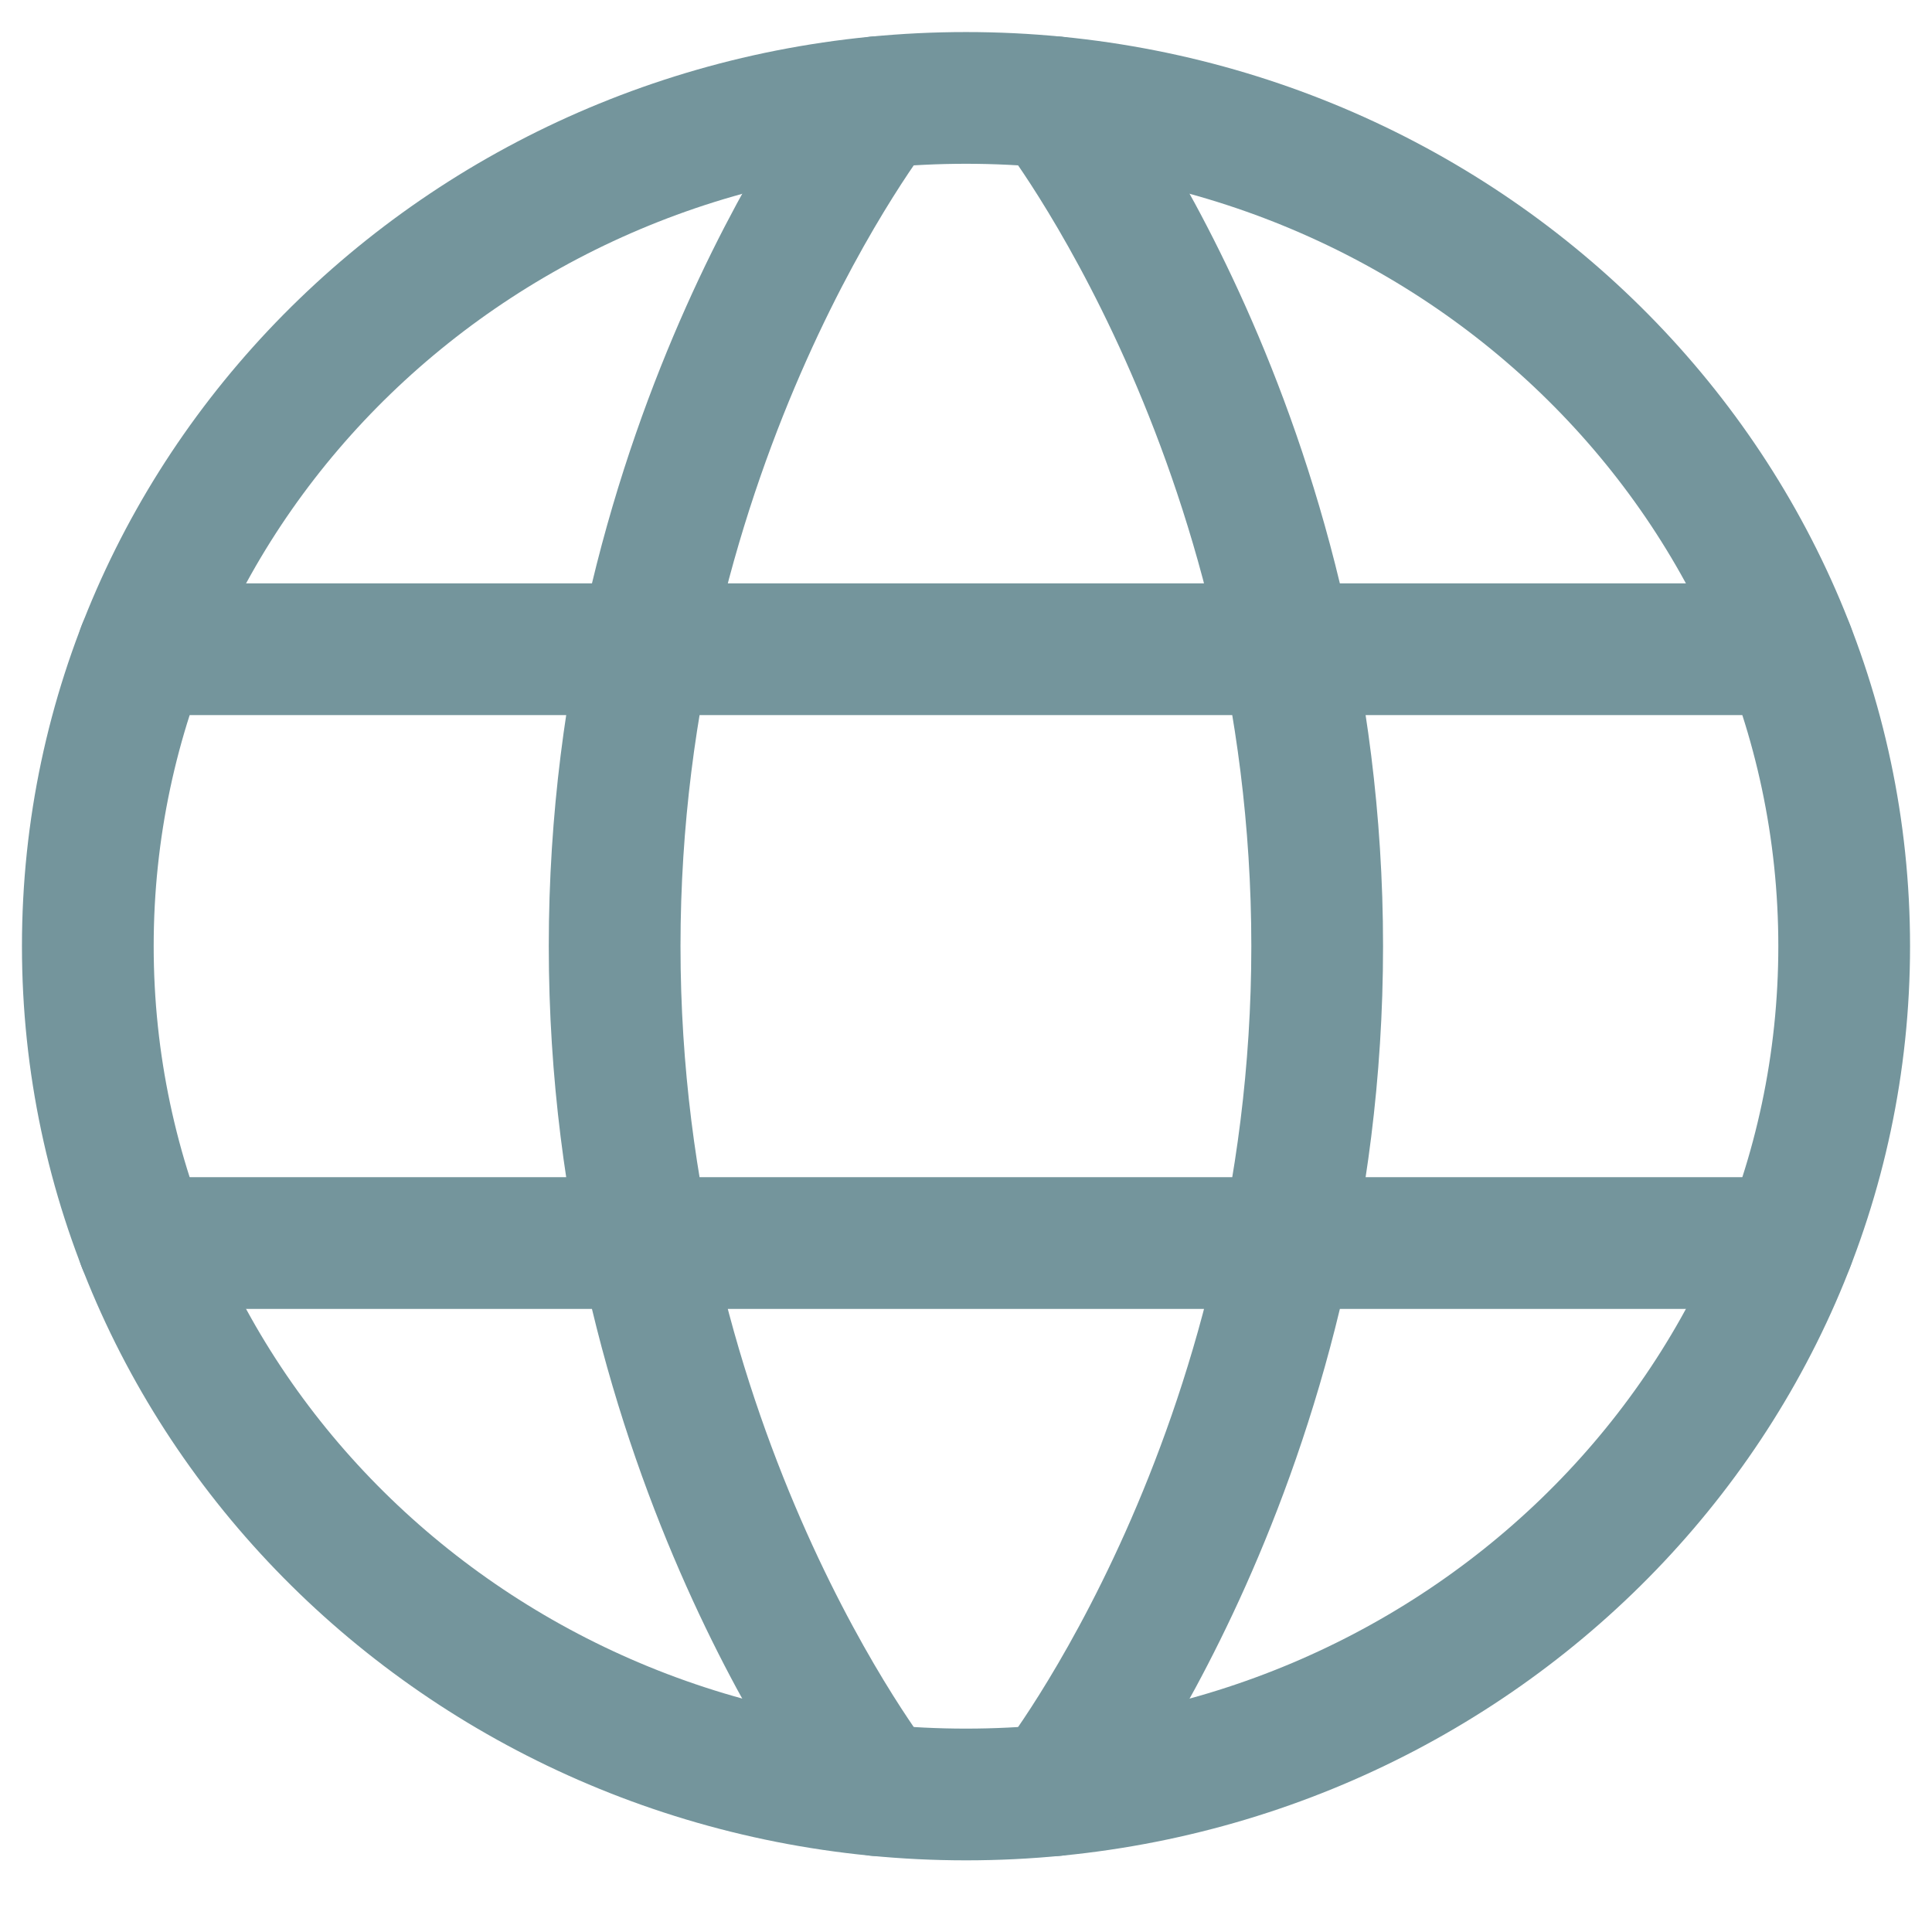 <svg width="22" height="22" viewBox="0 0 22 22" fill="none" xmlns="http://www.w3.org/2000/svg">
<path d="M1 10.774C1 16.109 5.477 20.434 11 20.434C16.523 20.434 21 16.109 21 10.774C21 5.439 16.523 1.115 11 1.115C5.477 1.115 1 5.439 1 10.774Z" stroke="#74959c" stroke-width="1.5" stroke-linecap="round" stroke-linejoin="round"/>
<path d="M11.999 1.163C11.999 1.163 14.999 4.979 14.999 10.774C14.999 16.57 11.999 20.386 11.999 20.386M9.999 20.386C9.999 20.386 6.999 16.57 6.999 10.774C6.999 4.979 9.999 1.163 9.999 1.163M1.629 14.155H20.369M1.629 7.393H20.369" stroke="#74959c" stroke-width="1.5" stroke-linecap="round" stroke-linejoin="round"/>
</svg>
